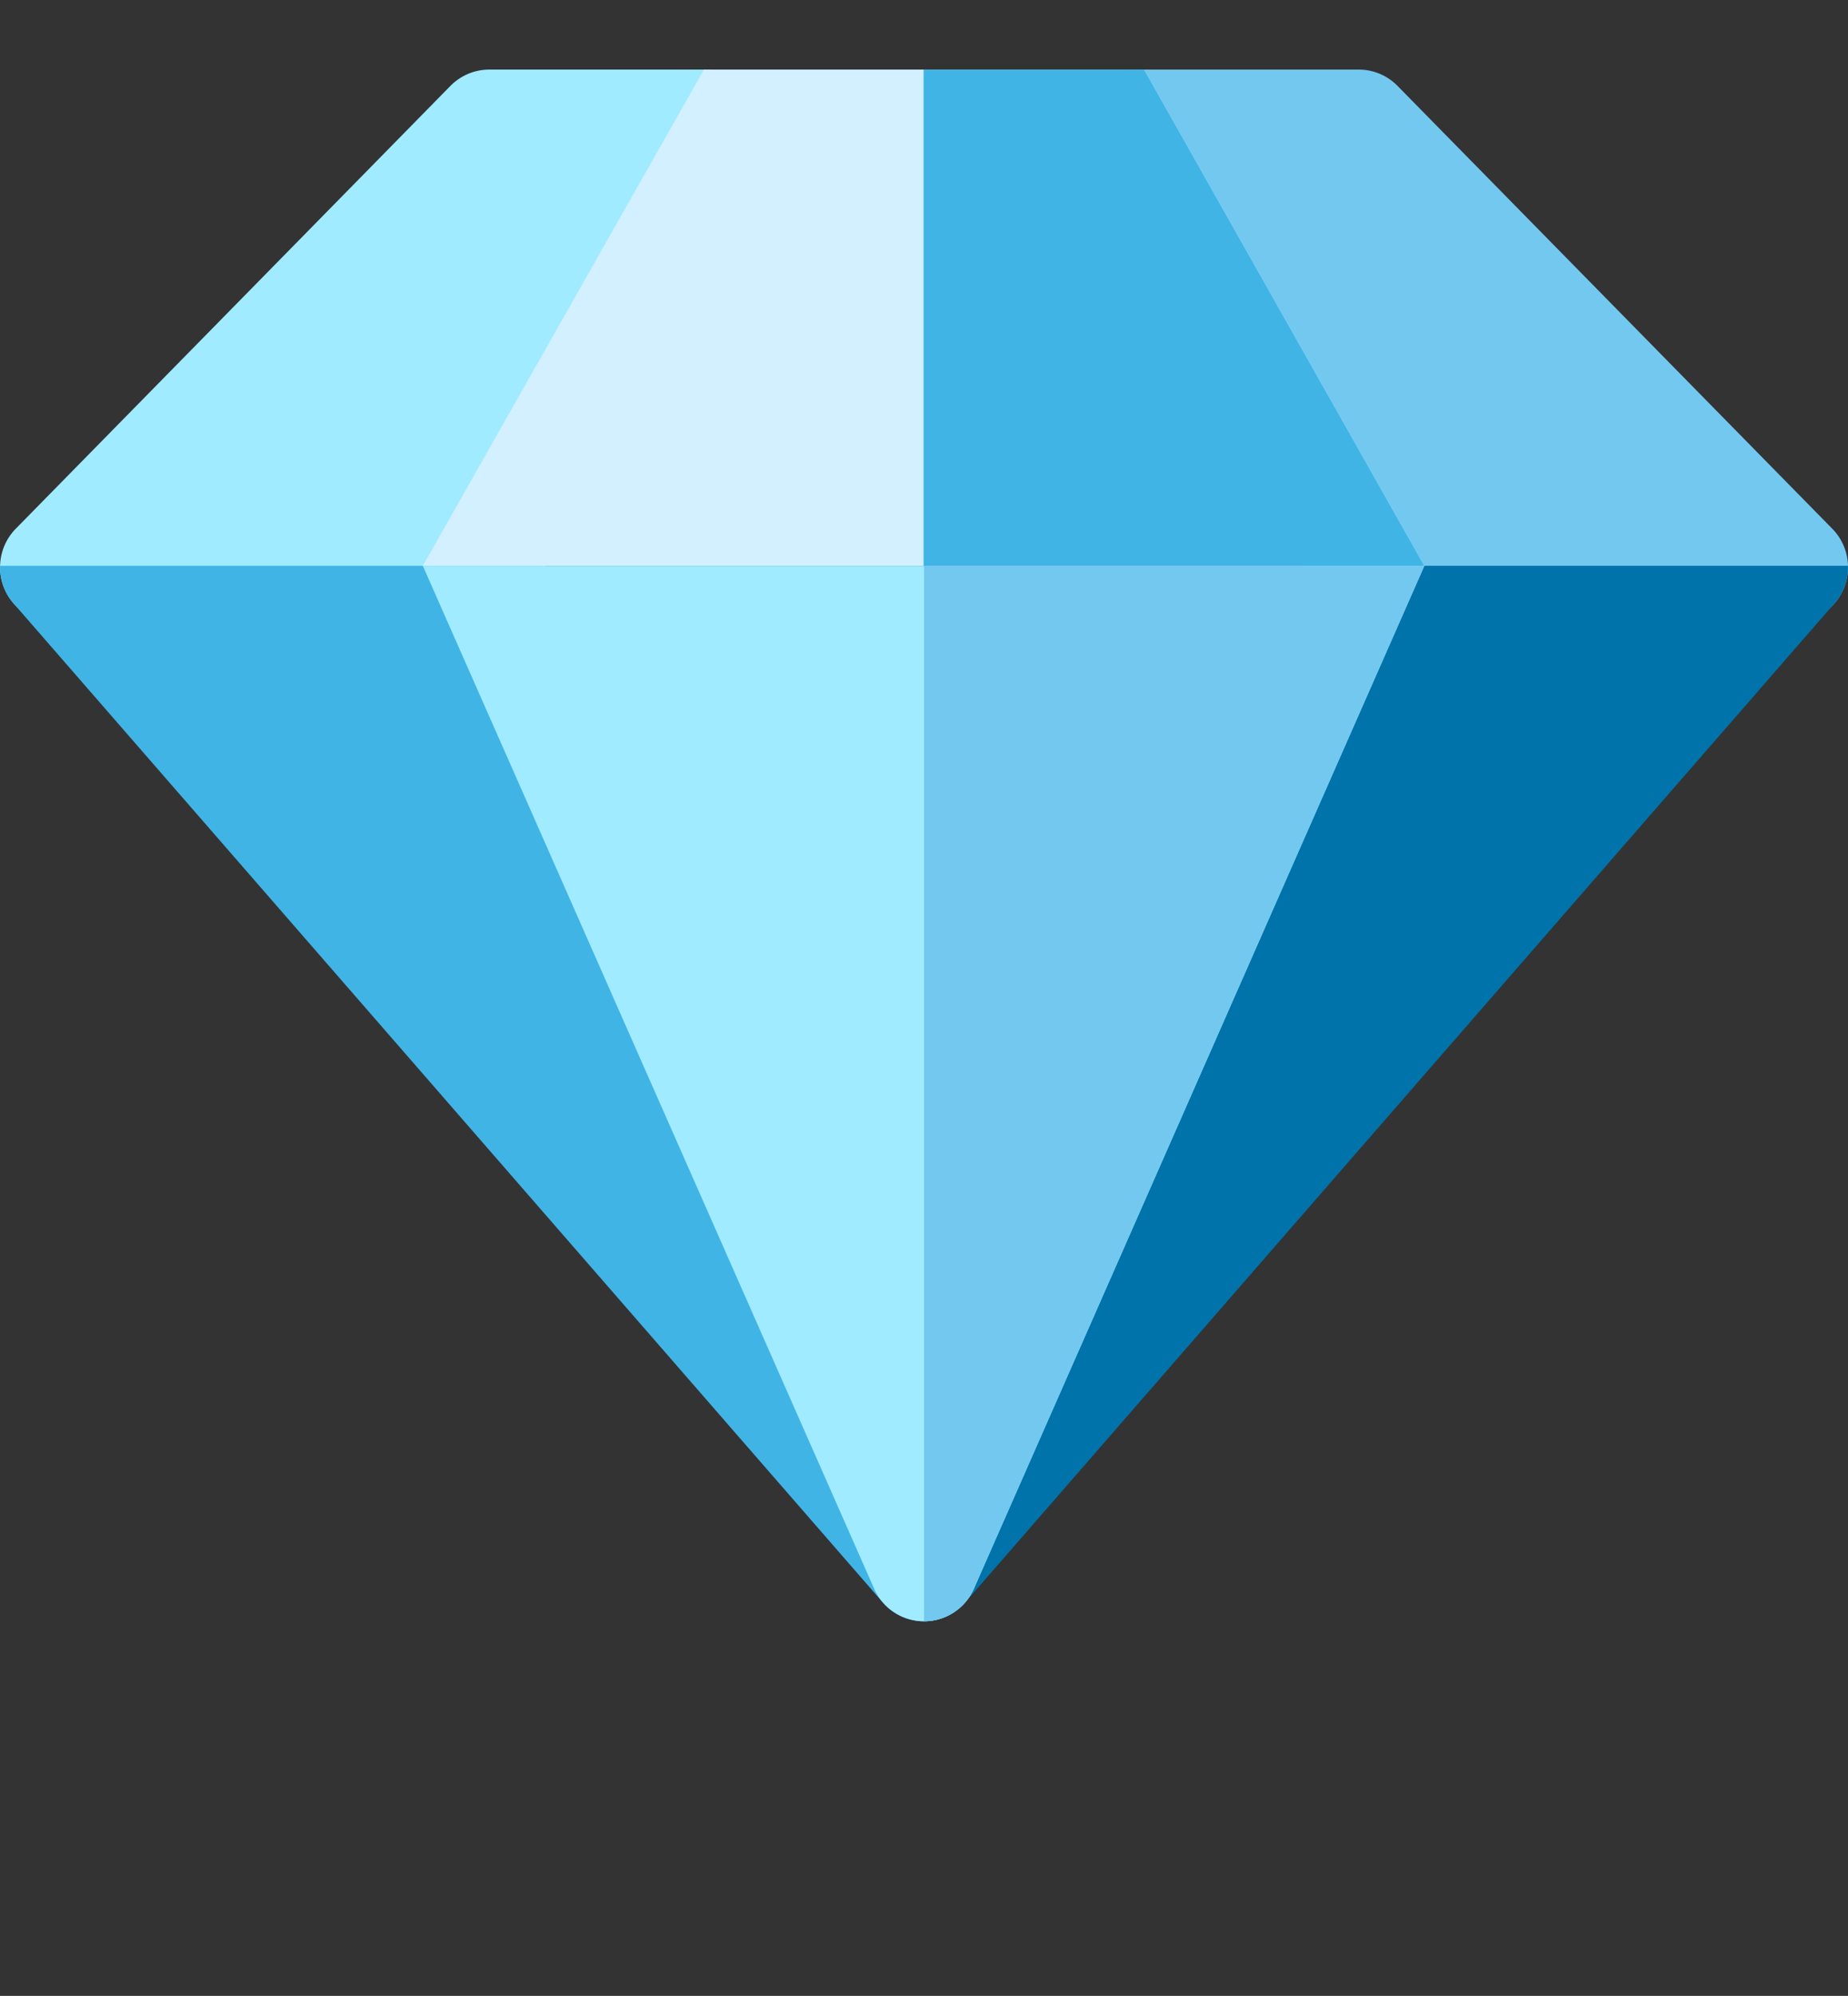 <svg width="88" height="95" fill="none" xmlns="http://www.w3.org/2000/svg"><rect width="100%" height="100%" fill="#333333" stroke="none"/><path d="M23.04 29.609H2.599a2.59 2.59 0 0 1-1.44-.437 2.62 2.62 0 0 1-.41-4.005l20.7-21.078a2.597 2.597 0 0 1 1.85-.777h10.22a2.59 2.59 0 0 1 2.21 1.237 2.617 2.617 0 0 1 .115 2.538l-10.48 21.078a2.59 2.59 0 0 1-2.325 1.444z" fill="#A0EBFF"/><path d="M85.402 29.609H64.96a2.59 2.59 0 0 1-2.325-1.444L52.156 7.087a2.62 2.62 0 0 1 1.06-3.445 2.59 2.59 0 0 1 1.264-.33H64.7a2.59 2.59 0 0 1 1.85.777l20.702 21.078a2.614 2.614 0 0 1 .547 2.84c-.198.474-.53.88-.957 1.165a2.59 2.59 0 0 1-1.44.437z" fill="#73C8F0"/><path d="M20.134 26.932 33.52 3.312h20.96l13.345 23.62H20.134z" fill="#D2F0FF"/><path d="m62.15 26.932-20.526 46.57a2.62 2.62 0 0 0 .98 3.257 2.591 2.591 0 0 0 3.353-.483l41.4-47.56c.43-.492.658-1.13.64-1.785H62.15z" fill="#0073AA"/><path d="M25.851 26.932H.003c-.018.654.21 1.292.64 1.785l41.4 47.56a2.596 2.596 0 0 0 1.958.892 2.608 2.608 0 0 0 2.486-1.855 2.62 2.62 0 0 0-.11-1.81L25.85 26.931z" fill="#41B4E6"/><path d="m20.134 26.932 21.49 48.683c.204.463.537.856.959 1.131a2.59 2.59 0 0 0 3.793-1.13l21.45-48.684H20.133z" fill="#A0EBFF"/><path d="M43.98 26.932h23.845L54.48 3.312h-10.5v23.62z" fill="#41B4E6"/><path d="M44 77.169a2.59 2.59 0 0 0 1.418-.423c.422-.276.755-.668.958-1.13l21.45-48.684H44v50.237z" fill="#73C8F0"/></svg>